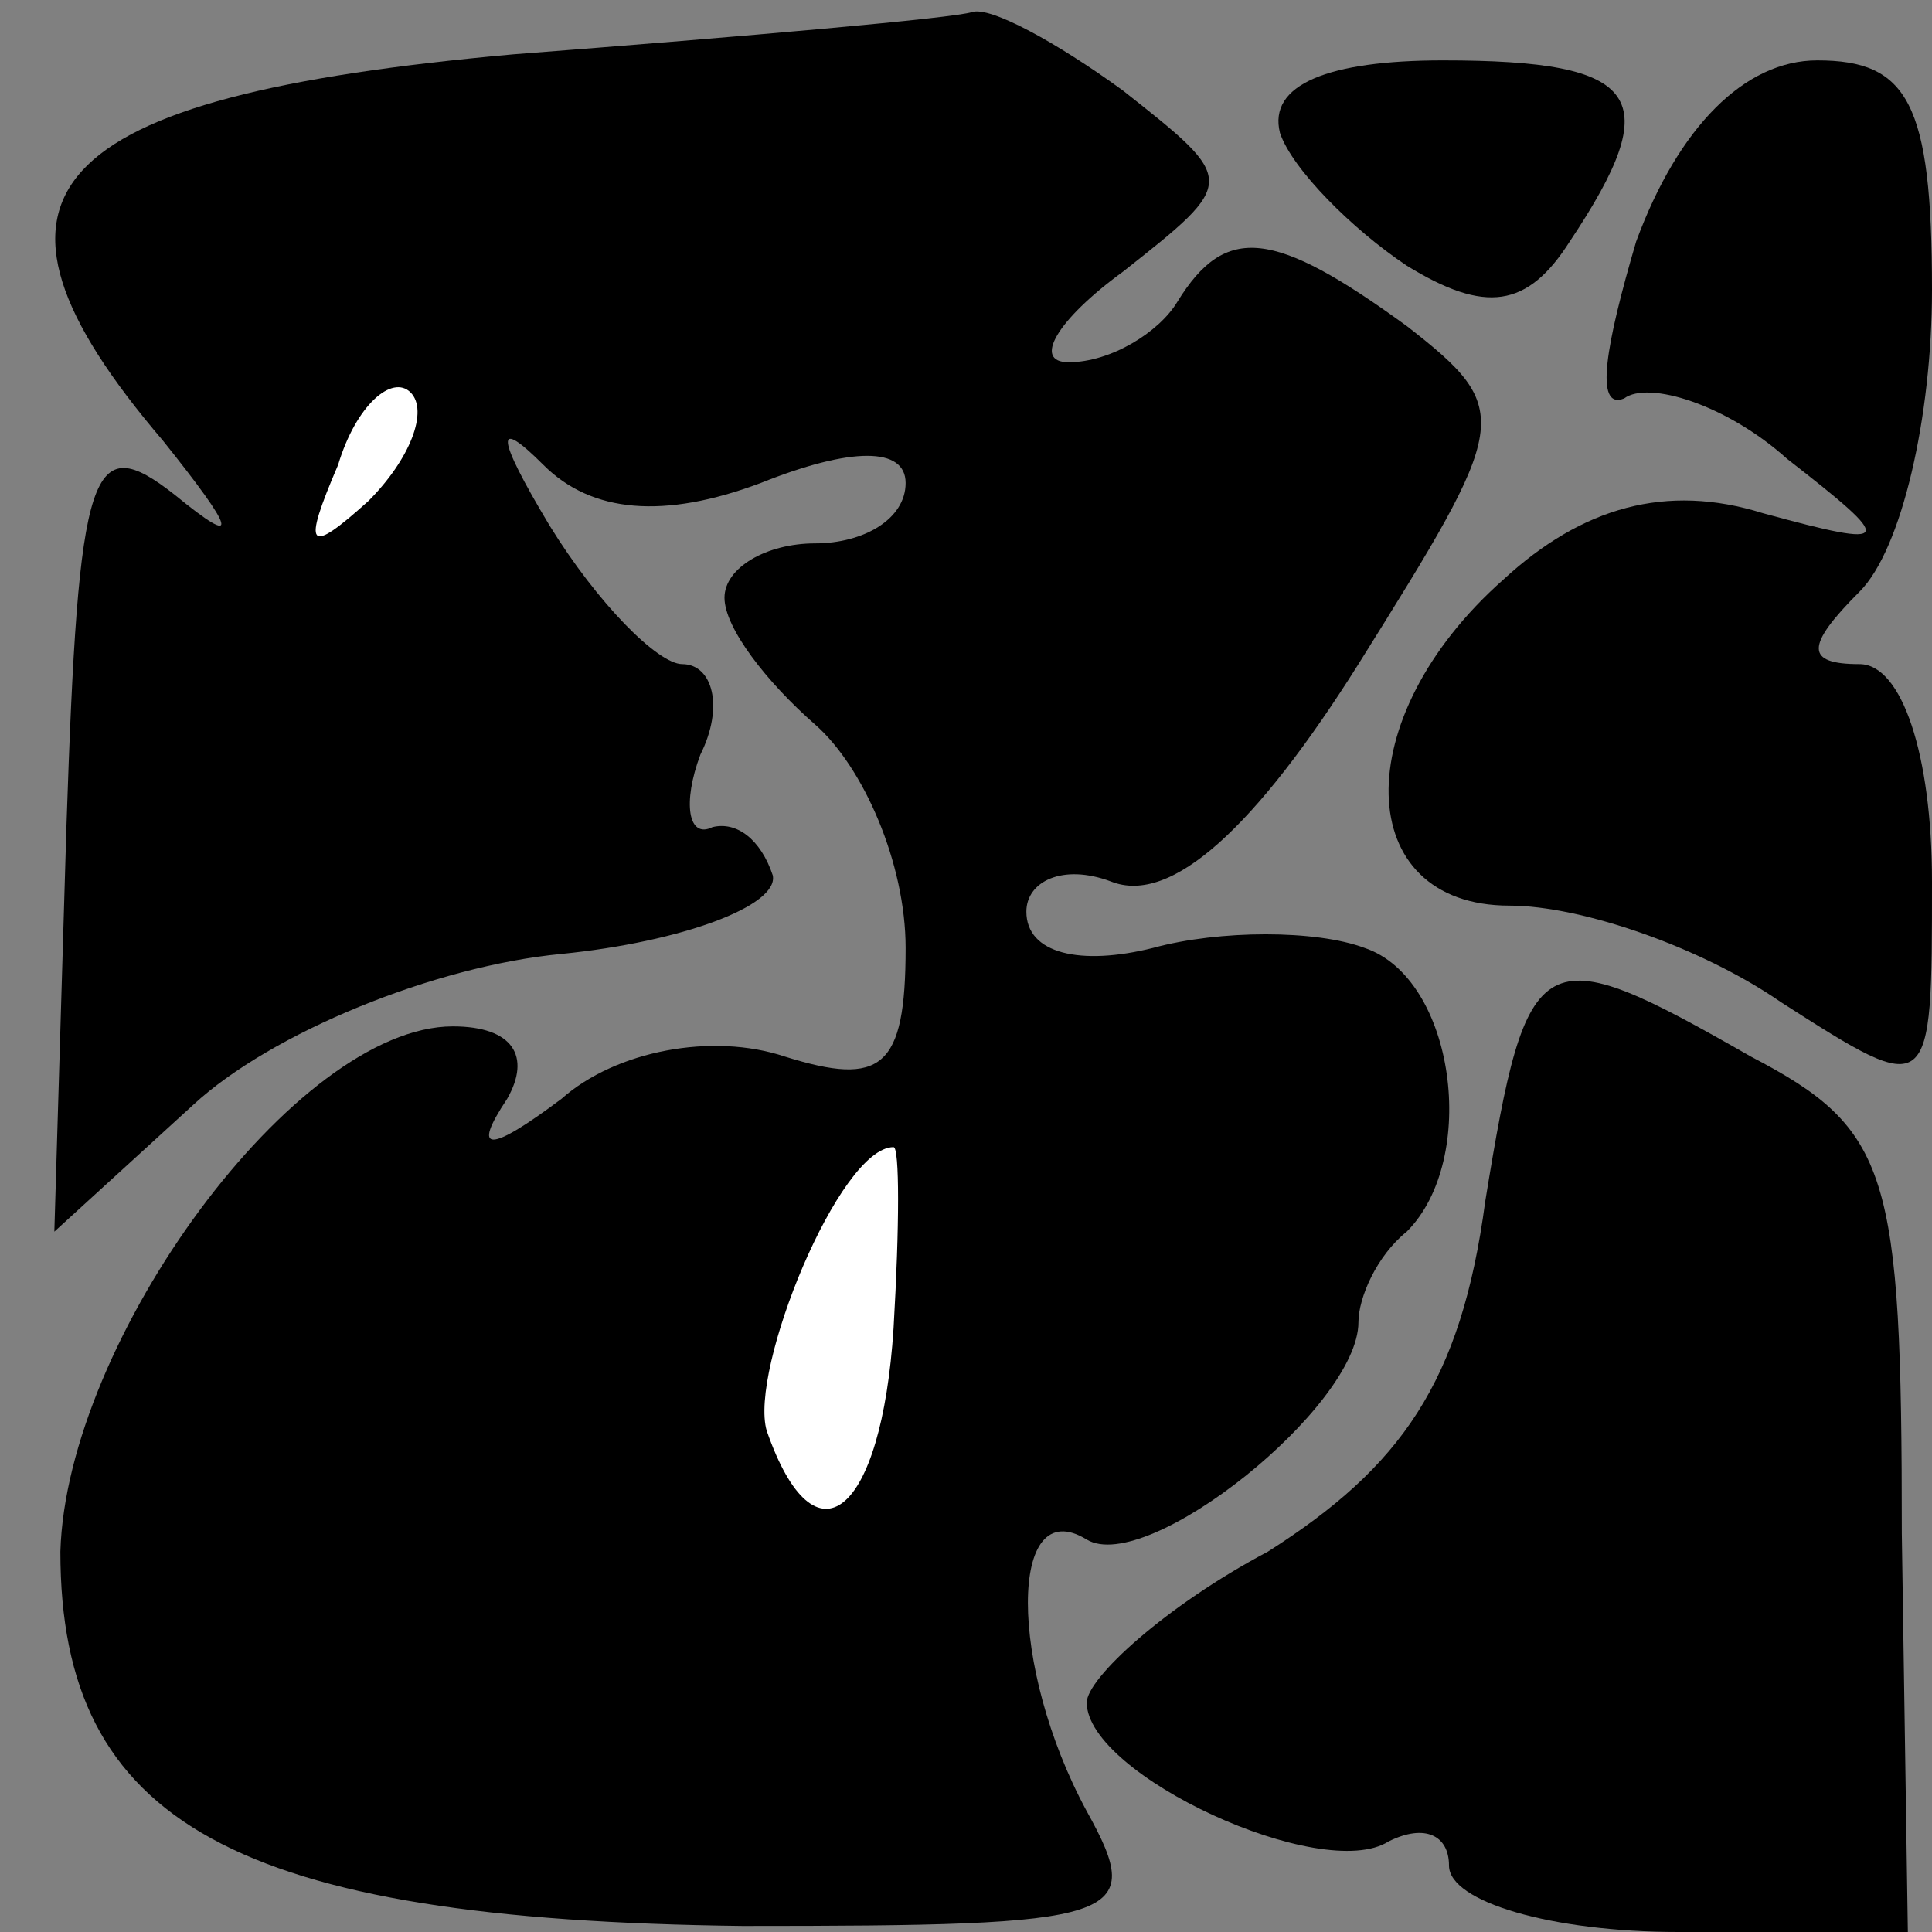 <?xml version="1.0" standalone="no"?>
<!DOCTYPE svg PUBLIC "-//W3C//DTD SVG 20010904//EN"
 "http://www.w3.org/TR/2001/REC-SVG-20010904/DTD/svg10.dtd">
<svg version="1.0" xmlns="http://www.w3.org/2000/svg"
 width="32pt" height="32pt" viewBox="0 0 32 32"
 preserveAspectRatio="xMidYMid meet">
<rect x="0" y="0" width="32" height="32" fill="#808080" stroke="none"/>
<g transform="translate(0,32) scale(0.1,-0.1)"
fill="#000000" stroke="none">
<path fill="#000000" stroke="none" d="M85 311 c-78 -7 -93 -23 -58 -64 12
-15 13 -18 2 -9 -14 11 -16 5 -18 -55 l-2 -67 23 21 c13 12 40 23 61 25 20 2
36 8 35 13 -2 6 -6 9 -10 8 -4 -2 -5 4 -2 12 4 8 2 15 -3 15 -4 0 -14 10 -22
23 -9 15 -9 18 -1 10 8 -8 20 -9 36 -3 15 6 24 6 24 0 0 -6 -7 -10 -15 -10 -8
0 -15 -4 -15 -9 0 -5 7 -14 15 -21 8 -7 15 -23 15 -37 0 -20 -4 -23 -20 -18
-12 4 -28 1 -37 -7 -12 -9 -15 -9 -9 0 4 7 1 12 -9 12 -26 0 -64 -52 -65 -87
0 -45 29 -61 113 -62 63 0 67 1 57 19 -13 24 -13 53 0 45 10 -6 45 22 45 36 0
4 3 11 8 15 12 12 8 42 -7 47 -8 3 -24 3 -35 0 -12 -3 -21 -1 -21 6 0 5 6 8
14 5 10 -4 24 9 41 36 25 40 26 42 8 56 -22 16 -30 17 -38 4 -3 -5 -11 -10
-18 -10 -6 0 -2 7 9 15 19 15 19 15 0 30 -11 8 -22 14 -25 13 -3 -1 -37 -4
-76 -7z"/>
<path fill="#ffffff" stroke="none" d="M61 237 c-10 -9 -11 -8 -5 6 3 10 9 15
12 12 3 -3 0 -11 -7 -18z"/>
<path fill="#ffffff" stroke="none" d="M148 100 c-2 -31 -13 -40 -21 -17 -3
10 12 47 21 47 1 0 1 -13 0 -30z"/>
<path fill="#000000" stroke="none" d="M212 298 c2 -6 12 -16 21 -22 13 -8 20
-7 27 4 16 24 12 30 -21 30 -19 0 -29 -4 -27 -12z"/>
<path fill="#000000" stroke="none" d="M271 280 c-5 -17 -7 -28 -2 -26 4 3 17
-1 27 -10 18 -14 18 -15 -4 -9 -16 5 -30 1 -43 -11 -26 -23 -25 -54 1 -54 12
0 32 -7 45 -16 25 -16 25 -16 25 20 0 21 -5 36 -12 36 -9 0 -9 3 0 12 7 7 12
29 12 50 0 31 -4 38 -19 38 -12 0 -23 -11 -30 -30z"/>
<path fill="#000000" stroke="none" d="M246 121 c-4 -30 -14 -44 -36 -58 -17
-9 -30 -21 -30 -25 0 -12 39 -30 50 -23 6 3 10 1 10 -4 0 -6 17 -11 38 -11
l38 0 -1 66 c0 60 -2 67 -25 79 -35 20 -37 19 -44 -24z"/>
</g>
</svg>
